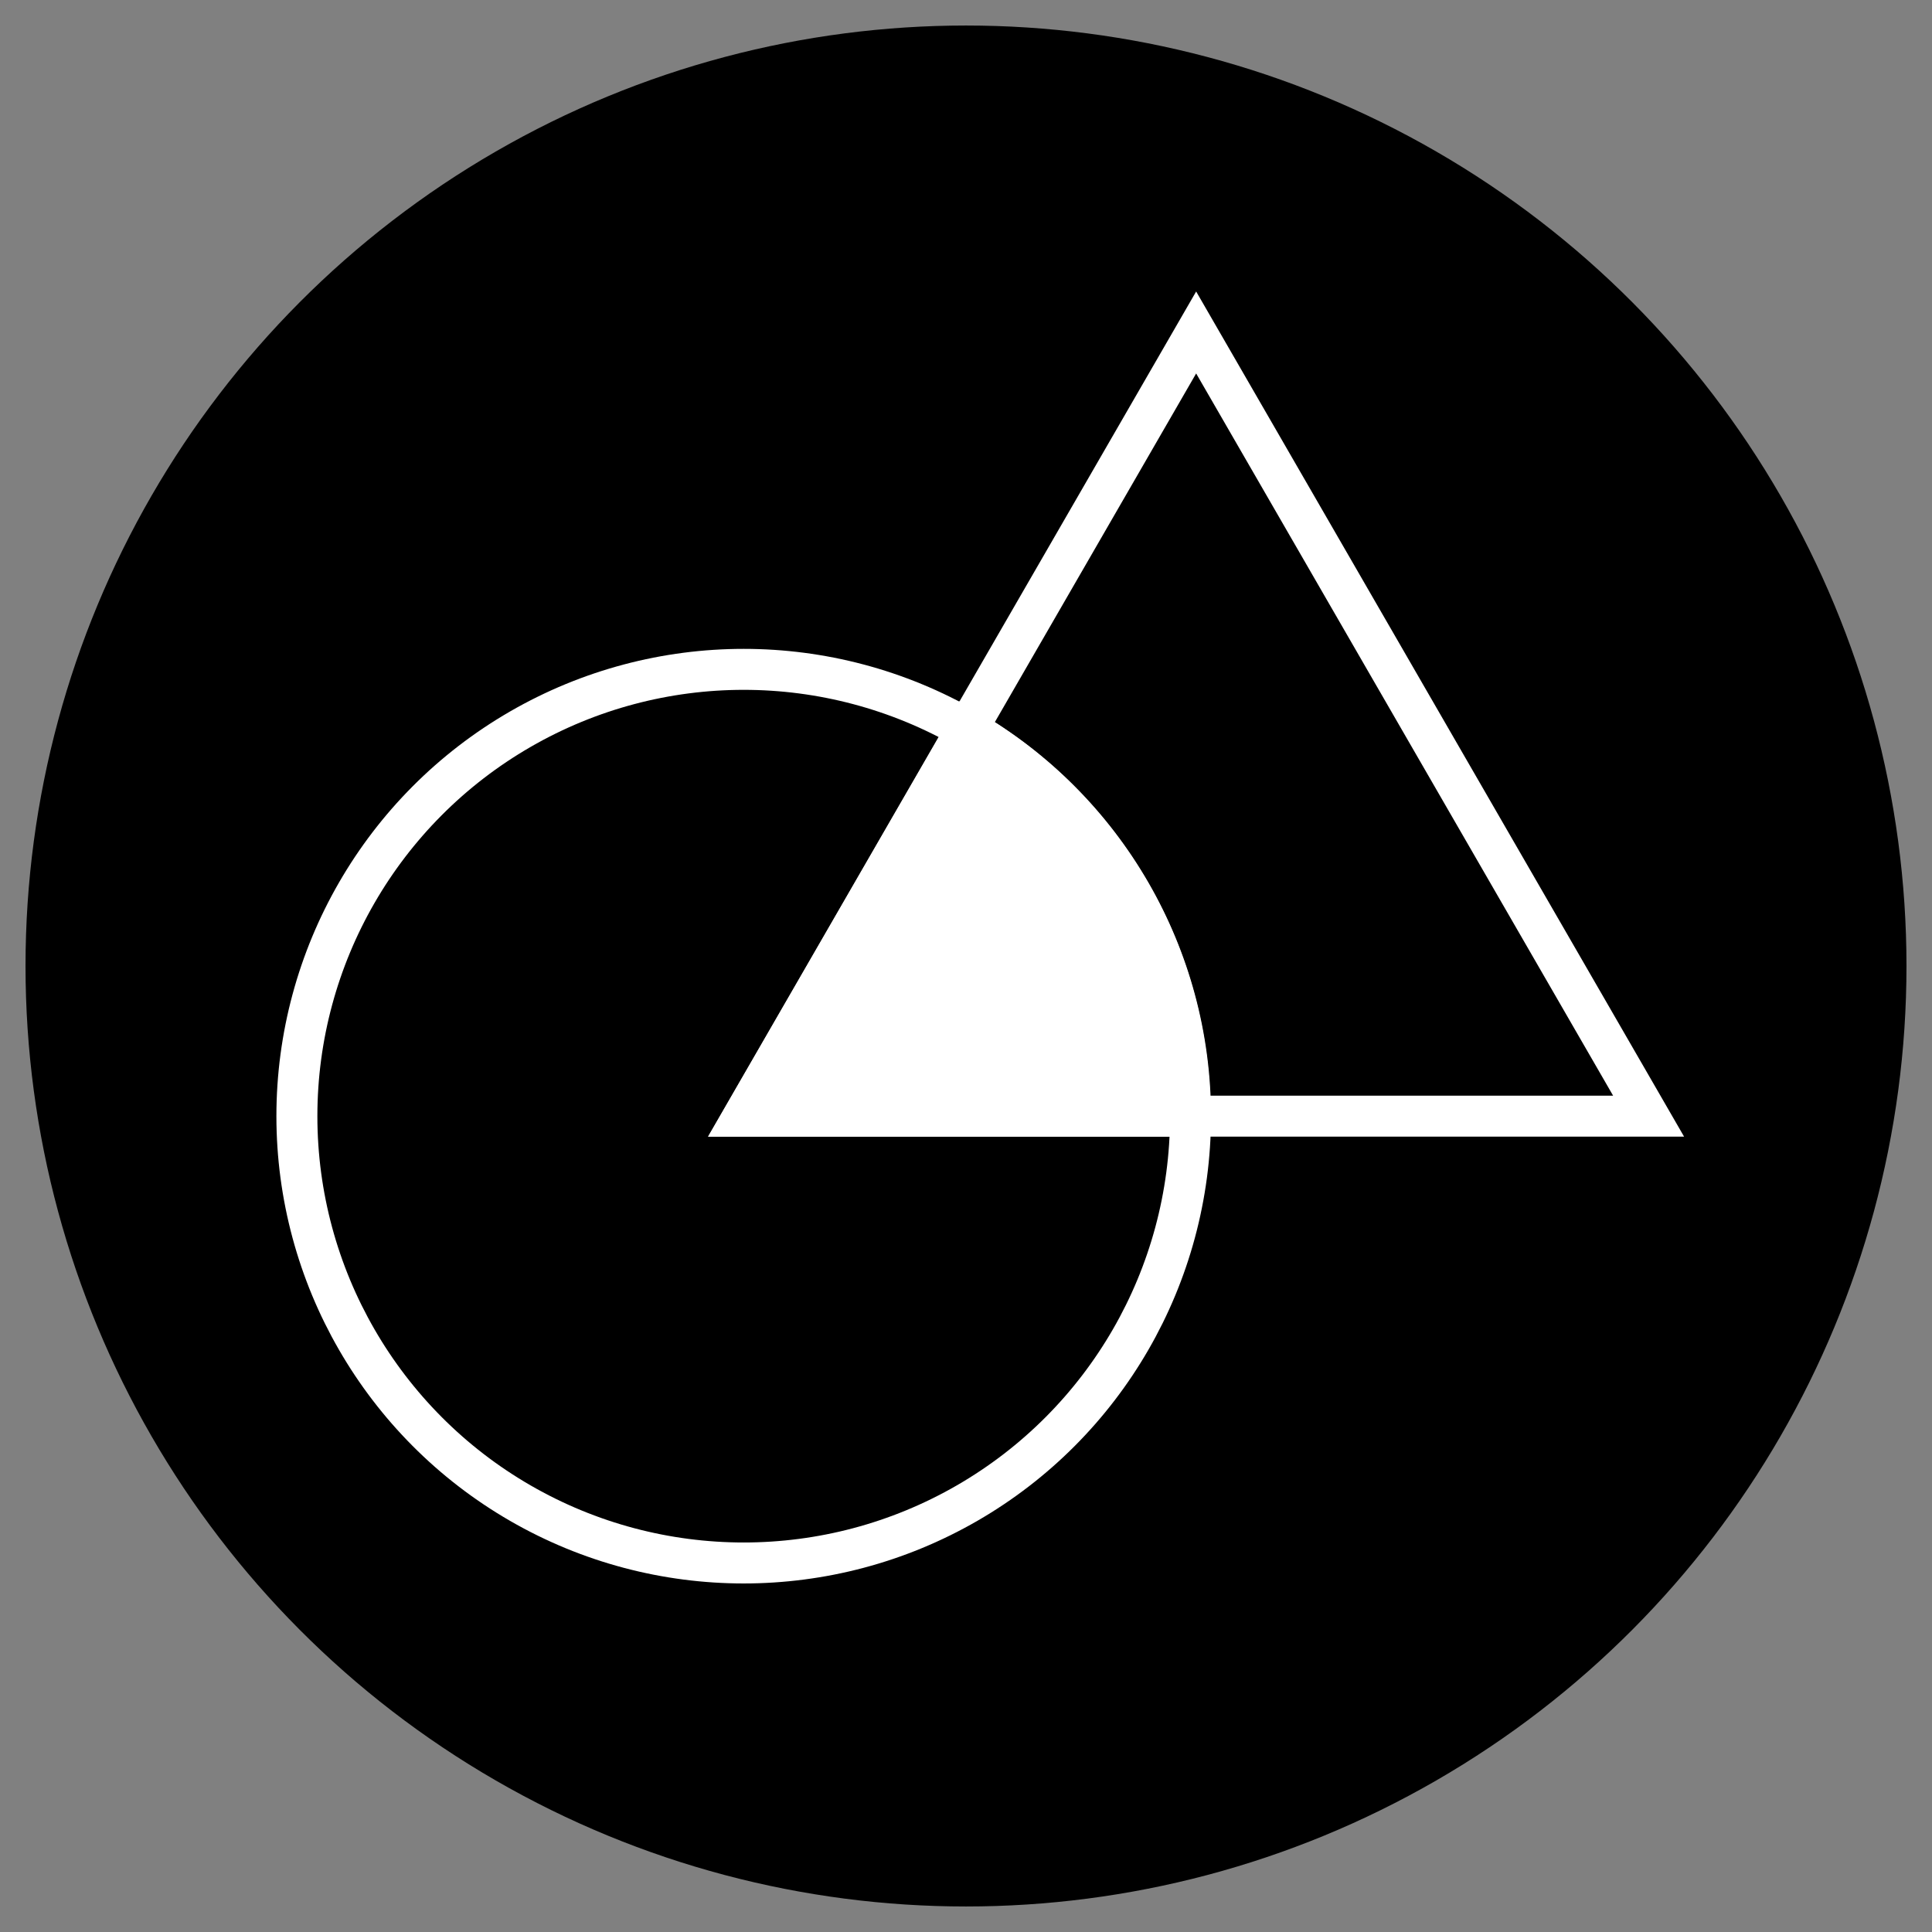 <?xml version="1.0" encoding="UTF-8"?>
<!DOCTYPE svg PUBLIC "-//W3C//DTD SVG 1.1//EN" "http://www.w3.org/Graphics/SVG/1.1/DTD/svg11.dtd">
<!-- Creator: CorelDRAW -->
<svg xmlns="http://www.w3.org/2000/svg" xml:space="preserve" width="7.874in" height="7.874in" style="shape-rendering:geometricPrecision; text-rendering:geometricPrecision; image-rendering:optimizeQuality; fill-rule:evenodd; clip-rule:evenodd"
viewBox="0 0 7.874 7.874"
 xmlns:xlink="http://www.w3.org/1999/xlink">
 <rect x="0" y="0" width="7.874" height="7.874" fill="#808080" stroke="none"/>
 <defs>
  <style type="text/css">
   <![CDATA[
    .str0 {stroke:white;stroke-width:0.167}
    .fil1 {fill:none}
    .fil0 {fill:black}
    .fil2 {fill:white}
   ]]>
  </style>
 </defs>
 <g id="Layer_x0020_1">
  <circle class="fil0" cx="3.937" cy="3.937" r="3.833"/>
  <polygon class="fil1 str0" points="4.875,1.355 5.797,2.952 6.719,4.549 4.875,4.549 3.031,4.549 3.953,2.952 "/>
  <path class="fil2 str0" d="M4.851 4.549l-1.821 0 0.91 -1.577c0.544,0.315 0.91,0.903 0.91,1.577z"/>
  <circle class="fil1 str0" cx="3.031" cy="4.549" r="1.821"/>
 </g>
</svg>
